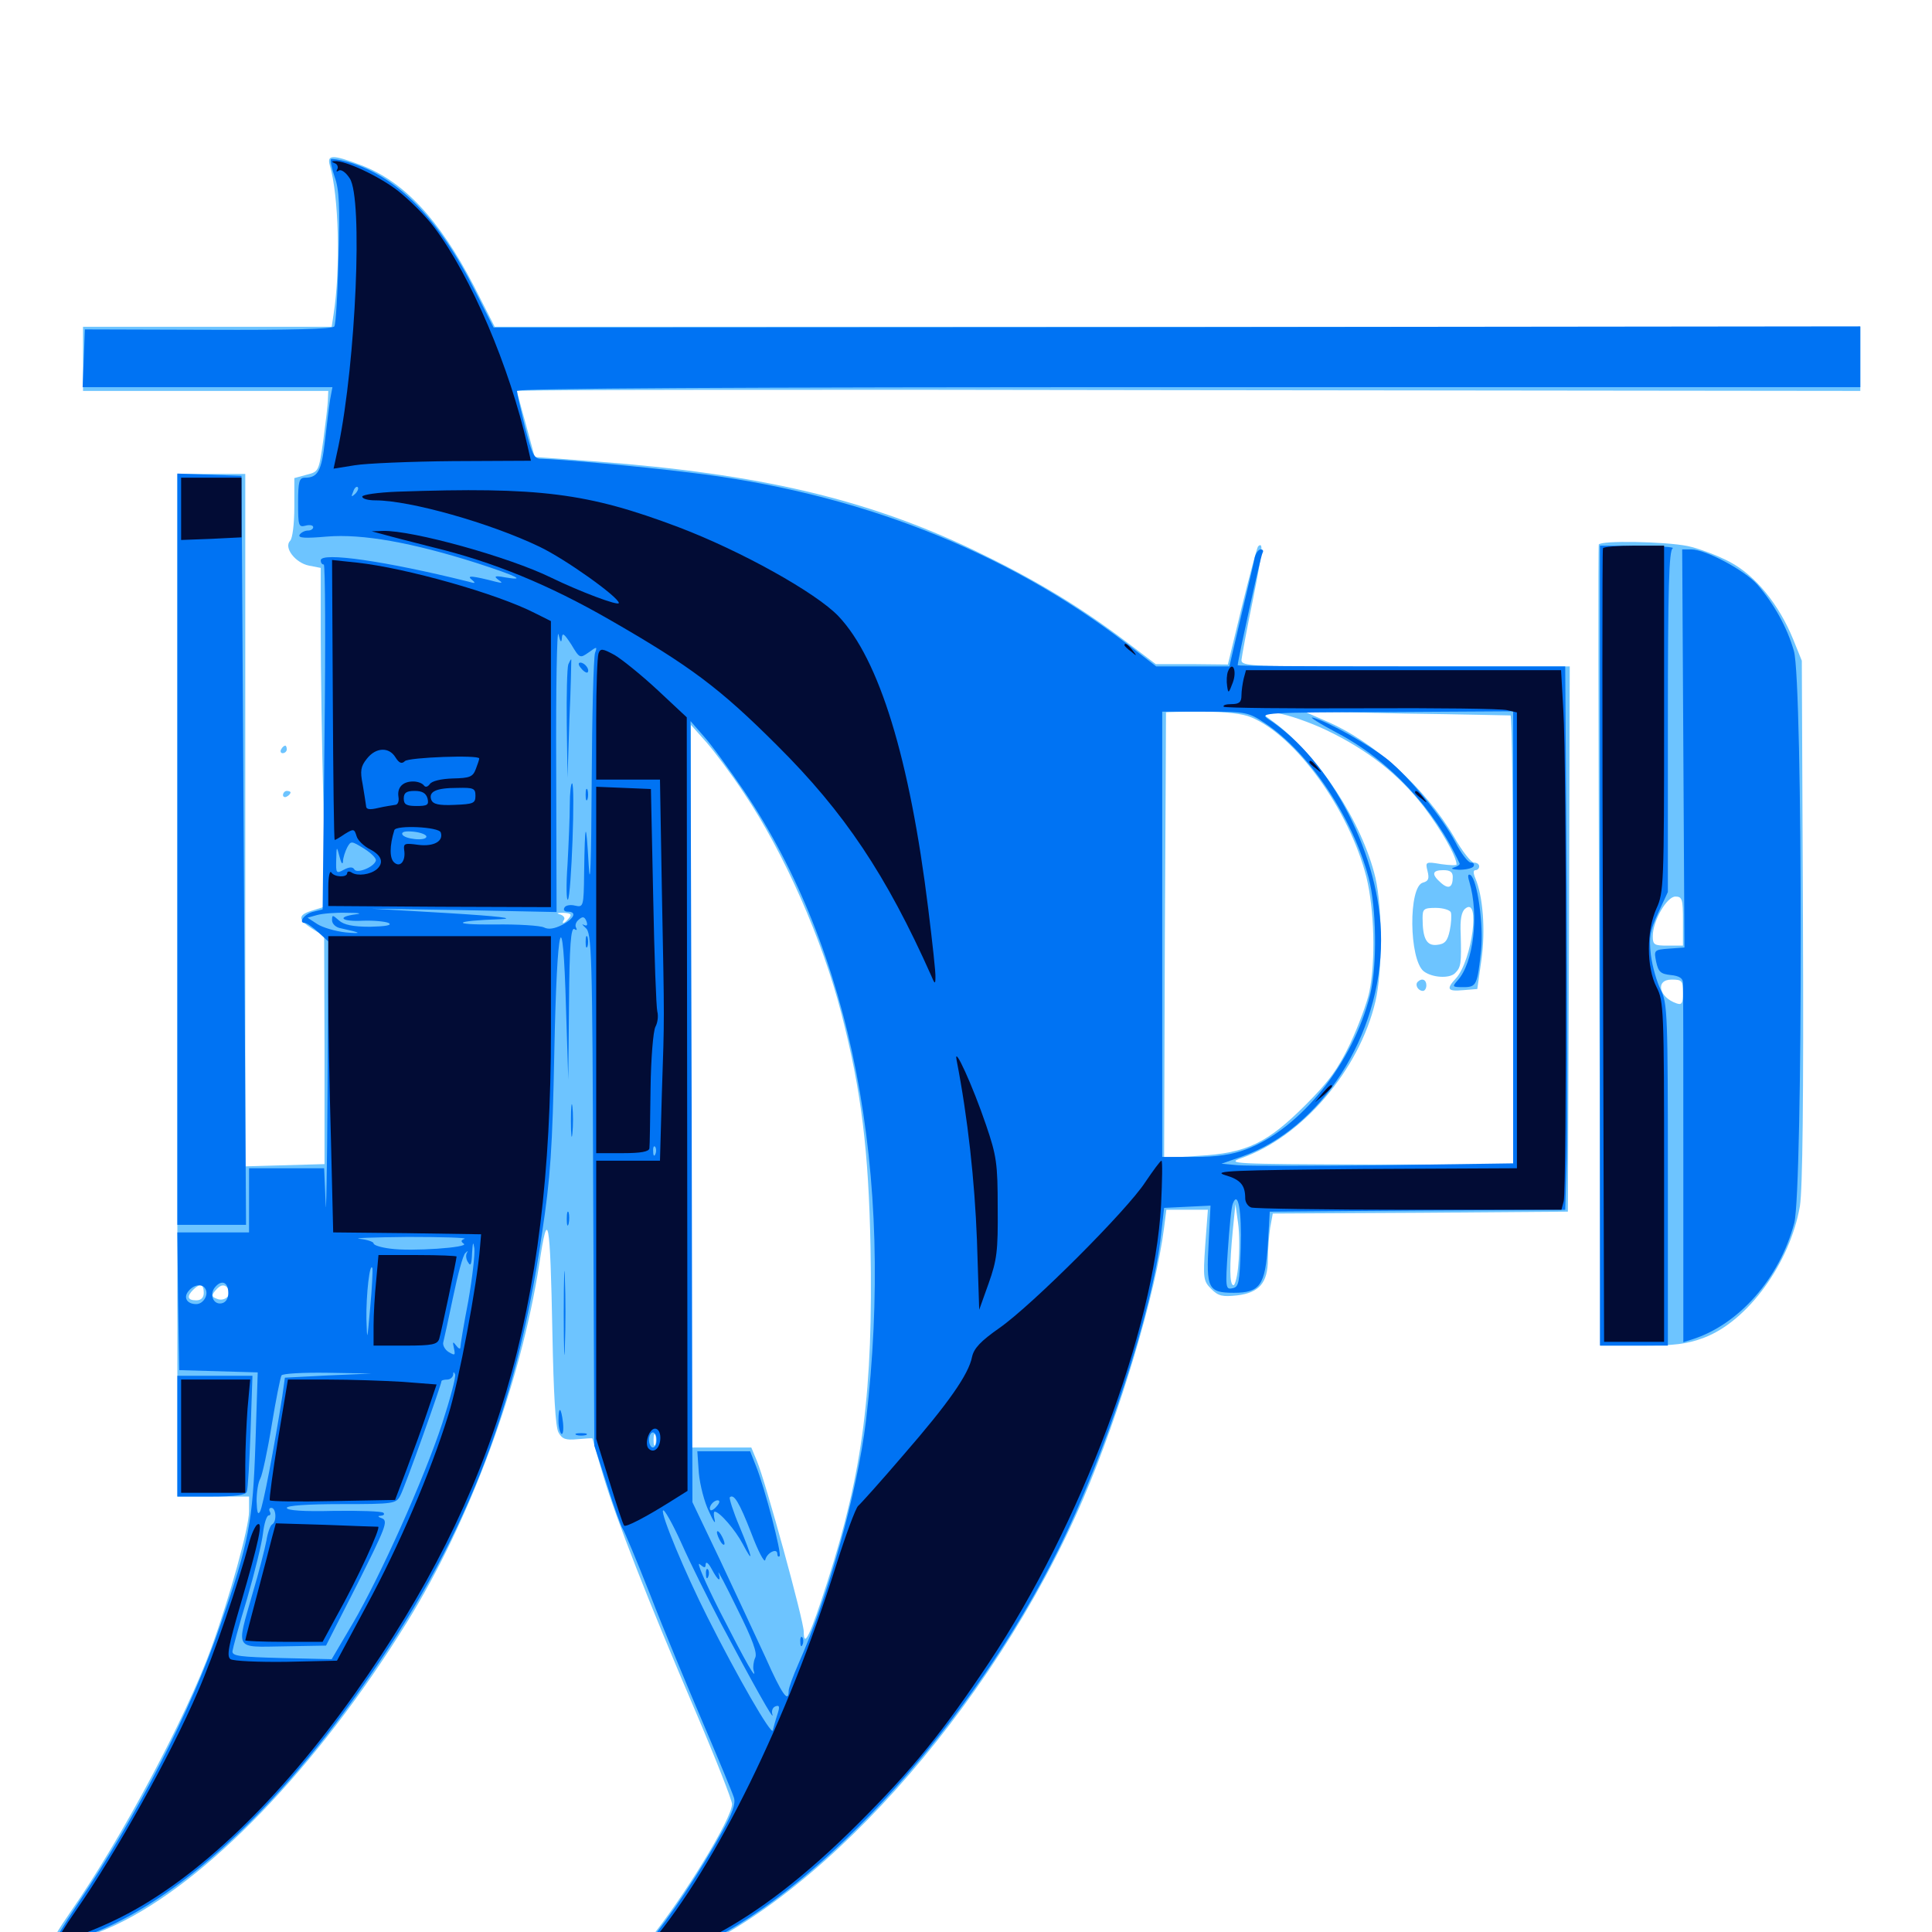 <svg xmlns="http://www.w3.org/2000/svg" viewBox="0 -1000 1000 1000">
	<path fill="#6dc4ff" d="M170.703 -914.453C175.391 -898.633 176.367 -861.133 172.656 -837.305L171.68 -830.859H107.422H42.969V-814.258V-797.656H106.445H169.922L169.727 -793.359C169.727 -790.82 168.555 -781.445 167.383 -772.461C165.039 -756.055 165.039 -755.859 158.789 -754.297L152.344 -752.539V-737.5C152.344 -728.711 151.367 -721.289 150.195 -720.117C146.68 -716.602 152.93 -708.594 159.961 -707.227L166.016 -706.055V-672.266C166.016 -653.711 166.602 -614.258 167.383 -584.57L168.555 -530.859L162.305 -528.906C154.102 -526.562 153.906 -524.219 161.523 -519.336L167.773 -515.43L167.969 -456.445V-397.461L147.461 -396.875L126.953 -396.289V-575.586V-754.688H109.375H91.797V-490.039V-225.391H110.352H128.906V-217.773C128.906 -209.375 118.945 -173.438 109.375 -147.07C96.484 -111.523 63.086 -48.633 36.719 -10.742C30.469 -1.758 25.781 6.055 26.367 6.641C27.93 8.398 45.703 2.93 59.57 -3.516C106.641 -25.586 164.062 -84.961 210.547 -160.156C243.555 -213.477 269.336 -283.398 279.102 -345.508C283.594 -375.781 284.766 -370.312 285.938 -309.18C286.523 -279.102 287.5 -261.328 289.062 -258.594C291.016 -255.078 292.773 -254.492 299.023 -255.078C303.125 -255.469 306.641 -255.664 306.641 -255.469C306.641 -255.273 309.18 -246.484 312.305 -235.938C319.141 -213.281 334.766 -173.047 360.547 -112.891C370.703 -89.062 378.906 -68.164 378.906 -66.211C378.906 -58.789 353.711 -17.578 335.547 4.688C327.344 14.648 324.805 19.141 326.758 19.727C328.125 20.312 336.523 18.359 345.117 15.234C420.508 -11.328 513.672 -115.039 560.742 -224.414C579.688 -268.75 598.242 -330.469 602.539 -364.648L603.711 -373.828H614.453H625.195L623.828 -355.469C622.656 -338.281 622.852 -336.914 626.953 -332.812C630.664 -329.102 632.812 -328.711 640.234 -329.492C651.758 -330.859 656.25 -335.938 656.25 -348.242C656.25 -353.125 656.836 -360.547 657.422 -364.453L658.789 -371.875L735.156 -372.266L811.523 -372.852L812.109 -514.062L812.5 -655.078H807.227H722.266C647.07 -654.883 642.578 -655.078 642.578 -658.398C642.773 -660.352 645.312 -674.219 648.438 -689.258C653.516 -714.648 654.102 -719.922 651.172 -717.188C650.586 -716.406 646.875 -702.539 642.773 -685.938L635.547 -656.055L616.992 -656.25H598.242L579.883 -670.117C556.25 -687.695 533.789 -700.977 503.711 -715.43C448.242 -741.797 393.164 -754.688 308.789 -761.133L276.758 -763.477L272.266 -780.078C269.727 -789.258 267.578 -797.07 267.578 -797.656C267.578 -798.242 424.023 -798.438 615.234 -798.047L962.891 -797.656V-814.258V-830.859H609.375H256.055L245.312 -851.953C227.344 -886.523 208.984 -906.25 186.523 -914.648C172.07 -920.117 169.141 -919.922 170.703 -914.453ZM647.656 -628.711C670.703 -619.141 698.438 -580.664 707.227 -546.094C711.328 -529.492 712.109 -502.93 708.789 -486.719C707.617 -481.055 703.125 -468.945 698.828 -459.766C692.578 -446.68 687.695 -440.039 675.781 -428.125C656.055 -408.398 645.312 -403.125 620.508 -401.758L602.539 -400.586L602.93 -515.625C603.32 -578.906 603.516 -630.859 603.516 -631.25C603.516 -631.445 611.914 -631.641 622.07 -631.641C634.18 -631.641 643.164 -630.664 647.656 -628.711ZM686.523 -622.07C707.812 -611.914 724.219 -599.023 737.109 -582.227C746.094 -570.312 753.906 -556.641 753.906 -552.539C753.906 -551.953 750.195 -552.148 745.898 -552.734C737.891 -554.102 737.695 -553.906 738.867 -549.219C739.844 -545.312 739.453 -543.945 736.523 -543.164C728.906 -541.211 729.297 -503.32 736.914 -497.266C741.211 -493.945 750.195 -493.359 753.125 -496.289C756.25 -499.414 756.445 -501.172 756.055 -516.602C755.664 -524.023 756.445 -528.125 758.398 -529.688C766.406 -536.328 761.914 -502.93 753.711 -493.75C748.438 -488.086 749.023 -486.719 757.422 -487.5L764.648 -488.086L766.797 -503.32C768.945 -518.555 767.578 -536.133 763.672 -545.312C762.5 -548.047 762.5 -549.609 763.672 -549.609C764.844 -549.609 765.625 -550.586 765.625 -551.562C765.625 -552.734 764.453 -553.516 762.891 -553.516C761.523 -553.516 756.836 -559.375 752.734 -566.602C737.695 -592.188 711.328 -616.211 685.938 -626.953L674.805 -631.836L727.539 -630.664C756.641 -630.273 780.859 -629.688 781.836 -629.688C782.617 -629.688 783.203 -577.344 783.203 -513.477V-397.266H708.594C638.281 -397.461 634.375 -397.656 642.578 -400.586C674.023 -411.523 703.516 -446.094 711.914 -481.641C715.625 -497.461 715.625 -529.492 711.914 -545.703C705.078 -574.414 682.422 -609.18 659.18 -626.367L651.367 -632.031L661.133 -630.859C666.602 -630.078 677.93 -626.172 686.523 -622.07ZM384.961 -589.648C405.859 -558.594 425.781 -513.477 435.547 -475.195C445.898 -435.156 449.609 -404.297 450.586 -354.297C451.953 -280.664 446.68 -238.672 428.32 -181.445C419.336 -153.516 416.016 -146.484 416.016 -155.469C416.016 -161.133 396.289 -233.008 391.797 -243.75L388.867 -250.781H373.242H357.422V-437.891L357.617 -624.805L365.43 -616.016C369.727 -611.133 378.516 -599.414 384.961 -589.648ZM751.953 -546.094C751.953 -540.625 749.805 -539.453 745.703 -543.164C740.82 -547.461 741.211 -549.609 747.07 -549.609C750.586 -549.609 751.953 -548.633 751.953 -546.094ZM750.977 -527.734C751.367 -526.367 751.172 -522.07 750.391 -518.359C749.219 -512.891 747.852 -511.328 743.75 -510.938C738.477 -510.352 736.328 -514.062 736.328 -524.805C736.328 -529.492 736.914 -530.078 743.164 -530.078C747.07 -530.078 750.586 -528.906 750.977 -527.734ZM294.531 -524.805C292.188 -521.875 290.234 -521.289 291.992 -524.023C292.578 -525 291.406 -526.367 289.648 -526.758C287.695 -527.344 288.477 -527.539 291.406 -527.539C295.508 -527.344 296.094 -526.758 294.531 -524.805ZM641.016 -346.094C640.625 -339.844 639.258 -334.766 638.477 -334.766C636.328 -334.766 636.328 -344.727 638.086 -363.086L639.453 -376.758L640.82 -366.992C641.602 -361.719 641.602 -352.148 641.016 -346.094ZM105.469 -330.859C105.469 -328.32 104.102 -326.953 101.562 -326.953C97.07 -326.953 96.484 -328.906 100 -332.422C103.516 -335.938 105.469 -335.352 105.469 -330.859ZM118.359 -332.617C120.117 -329.492 116.016 -326.172 112.305 -327.734C109.57 -328.711 109.375 -329.492 111.328 -331.836C114.258 -335.352 116.406 -335.547 118.359 -332.617ZM339.258 -252.344C338.672 -250.977 338.281 -251.953 338.281 -254.688C338.281 -257.422 338.672 -258.398 339.258 -257.227C339.648 -255.859 339.648 -253.516 339.258 -252.344ZM733.789 -491.797C732.227 -490.234 733.984 -487.109 736.523 -487.109C737.5 -487.109 738.281 -488.477 738.281 -490.039C738.281 -492.969 735.938 -493.945 733.789 -491.797ZM827.539 -718.164C827.148 -717.188 827.344 -623.633 827.734 -510.156L828.516 -303.516H849.805C866.602 -303.516 873.242 -304.297 882.031 -307.617C904.688 -316.211 926.562 -346.289 931.641 -375.781C933.008 -384.57 933.594 -430.664 933.203 -523.242L932.617 -658.008L928.125 -669.141C920.703 -687.305 908.594 -702.148 895.312 -709.18C889.062 -712.5 879.102 -716.211 873.438 -717.383C861.719 -719.727 828.711 -720.312 827.539 -718.164ZM871.094 -523.242V-510.547H863.281C856.25 -510.547 855.469 -510.938 855.469 -515.43C855.469 -523.242 862.695 -535.938 867.188 -535.938C870.703 -535.938 871.094 -534.57 871.094 -523.242ZM871.094 -486.133C871.094 -480.664 870.508 -479.688 867.773 -480.664C858.594 -483.789 856.641 -492.969 865.234 -492.969C870.703 -492.969 871.094 -492.383 871.094 -486.133ZM145.508 -612.109C144.922 -611.133 145.312 -610.156 146.289 -610.156C147.461 -610.156 148.438 -611.133 148.438 -612.109C148.438 -613.281 148.047 -614.062 147.656 -614.062C147.07 -614.062 146.094 -613.281 145.508 -612.109ZM146.484 -588.477C146.484 -589.648 147.461 -590.625 148.438 -590.625C149.609 -590.625 150.391 -590.234 150.391 -589.844C150.391 -589.258 149.609 -588.281 148.438 -587.695C147.461 -587.109 146.484 -587.5 146.484 -588.477Z"/>
	<path fill="#0073f3" d="M171.289 -917.578C170.898 -916.992 171.68 -912.891 173.242 -908.398C175.586 -901.953 175.977 -893.164 175.195 -866.797C174.805 -848.242 173.828 -832.227 173.047 -831.055C172.266 -829.688 150.781 -829.102 107.812 -829.297L43.945 -829.492L43.359 -814.453L42.773 -799.609H107.422H172.07L170.898 -793.359C170.312 -789.844 169.141 -779.883 168.164 -771.484C166.406 -756.055 164.453 -752.734 157.812 -752.734C154.883 -752.734 154.297 -750.781 154.297 -739.844C154.297 -727.93 154.492 -726.953 158.203 -727.93C160.352 -728.516 162.109 -728.125 162.109 -727.148C162.109 -726.172 160.938 -725.391 159.375 -725.391C157.812 -725.391 155.859 -724.414 155.078 -723.242C154.102 -721.484 157.812 -721.289 169.141 -722.266C187.5 -723.828 213.477 -719.141 246.68 -708.594C267.773 -701.758 272.852 -699.219 261.328 -701.172C256.25 -702.148 255.469 -701.758 257.812 -700C260.352 -698.242 260.156 -698.047 256.836 -698.828C244.727 -701.953 241.211 -702.344 244.141 -700C246.484 -698.047 246.094 -697.852 242.188 -699.023C199.609 -709.57 166.016 -714.453 166.016 -709.961C166.016 -708.789 166.602 -707.812 167.578 -707.812C168.359 -707.812 168.555 -667.578 167.969 -618.555L166.992 -529.297L162.305 -528.125C157.617 -527.148 154.102 -522.266 157.812 -522.266C158.789 -522.266 161.914 -520.117 164.844 -517.383L169.922 -512.695L169.531 -435.938C169.336 -393.75 168.75 -367.383 168.555 -377.148L167.773 -395.312H148.438H128.906V-378.711V-362.109H110.352H91.797L92.188 -326.562L92.773 -290.82L113.086 -290.234L133.398 -289.648L132.227 -253.125C130.859 -212.109 128.906 -201.953 114.258 -159.375C99.219 -115.039 70.898 -60.156 40.43 -14.844C33.008 -3.711 27.344 5.664 27.93 6.25C28.32 6.836 34.375 5.273 41.211 3.125C86.914 -12.109 139.453 -58.594 186.719 -125.781C240.039 -201.367 266.797 -268.359 280.469 -361.133C284.961 -390.625 285.938 -405.664 286.914 -455.469C288.281 -524.023 291.406 -535.352 292.969 -477.93L294.141 -441.211L294.531 -480.859C294.727 -510.352 295.508 -520.117 297.266 -519.141C298.438 -518.359 298.828 -518.555 298.242 -519.727C297.461 -520.898 298.047 -522.852 299.609 -524.023C301.562 -525.781 302.539 -525.586 303.516 -523.242C304.297 -521.094 303.906 -520.508 302.148 -521.289C300.977 -522.07 301.367 -521.289 303.125 -519.727C306.25 -517.188 306.641 -507.227 307.031 -384.375L307.617 -251.758L314.258 -231.25C317.773 -219.922 321.484 -209.961 322.266 -208.789C323.047 -207.812 329.492 -192.383 336.523 -174.609C343.359 -156.836 355.859 -126.953 363.867 -108.203C371.875 -89.453 379.102 -72.07 379.883 -69.531C380.859 -66.406 379.102 -61.523 373.828 -51.953C362.109 -30.664 345.898 -6.445 335.547 5.664C330.078 11.914 326.367 17.578 326.953 18.359C329.102 20.508 346.094 15.039 364.258 6.055C426.953 -24.219 503.516 -109.375 547.656 -197.656C571.875 -246.094 596.875 -322.266 600.977 -361.133L602.539 -374.805L614.648 -375.391L626.562 -375.977L625.586 -356.445C624.219 -333.008 625.391 -330.859 638.672 -330.859C652.148 -330.859 654.883 -334.766 656.25 -355.859L657.227 -372.852L733.789 -373.438L810.156 -373.828L810.938 -399.805C811.328 -413.867 811.133 -477.148 810.938 -540.43L810.156 -655.078H725.391C678.711 -655.078 640.625 -655.273 640.625 -655.664C640.625 -658.008 652.539 -712.5 653.516 -713.867C654.102 -714.844 653.711 -715.625 652.539 -715.625C651.367 -715.625 650 -713.672 649.414 -711.328C649.023 -708.789 645.703 -695.117 642.383 -681.055L636.328 -655.078H617.383H598.438L583.008 -666.992C520.117 -715.234 442.969 -745.312 356.445 -755.469C331.25 -758.594 287.891 -762.5 280.078 -762.5C276.367 -762.5 275.391 -764.844 271.68 -779.102C269.531 -788.086 267.578 -796.484 267.578 -797.656C267.578 -799.023 376.758 -799.609 615.234 -799.609H962.891V-815.234V-831.055L609.18 -830.664L255.469 -830.469L245.898 -849.414C226.953 -887.305 205.078 -909.375 179.297 -916.406C175.391 -917.383 171.68 -917.969 171.289 -917.578ZM186.133 -755.273C187.305 -755.859 186.328 -756.25 183.594 -756.25C180.859 -756.25 179.883 -755.859 181.25 -755.273C182.422 -754.883 184.766 -754.883 186.133 -755.273ZM183.789 -744.336C181.836 -742.578 181.641 -742.773 182.812 -745.508C183.398 -747.461 184.57 -748.438 185.156 -747.852C185.742 -747.266 185.156 -745.703 183.789 -744.336ZM290.82 -669.727C291.016 -672.852 291.992 -672.07 295.703 -666.406C300 -659.18 300.195 -659.18 304.688 -662.305C308.984 -665.43 309.18 -665.43 308.008 -662.109C307.227 -660.156 306.445 -629.883 306.25 -594.922C306.055 -553.32 305.469 -538.477 304.688 -552.539C303.32 -576.367 302.734 -575.195 302.344 -548.242C302.148 -530.664 301.953 -530.273 297.656 -531.25C295.312 -531.836 292.773 -531.445 292.188 -530.273C291.406 -529.102 292.188 -528.125 293.75 -528.125C298.828 -528.125 297.266 -524.609 291.016 -521.289C287.109 -519.336 283.984 -518.75 281.641 -519.922C279.883 -520.898 268.164 -521.68 255.859 -521.484C232.617 -521.289 234.766 -523.438 258.789 -524.219C267.578 -524.609 258.203 -525.781 232.422 -527.344L192.383 -529.688L240.234 -528.906L288.086 -527.93L287.891 -602.734C287.695 -643.945 288.281 -675 289.062 -671.68C290.039 -667.578 290.625 -666.992 290.82 -669.727ZM654.883 -625.586C677.539 -610.547 700.195 -576.758 708.398 -545.703C712.5 -530.273 712.891 -500.195 709.18 -485.156C700.391 -449.805 673.047 -415.625 644.922 -405.078C637.695 -402.344 629.883 -401.172 618.164 -401.172H601.562V-516.406V-631.641H623.633C645.117 -631.641 646.094 -631.445 654.883 -625.586ZM783.203 -514.844V-397.852L716.406 -396.875C679.492 -396.484 645.508 -396.484 640.82 -396.875L632.227 -397.656L642.773 -401.367C683.984 -415.82 714.844 -464.062 714.844 -513.477C714.844 -556.445 689.258 -606.445 656.25 -627.93C651.758 -631.055 655.469 -631.25 717.383 -631.445L783.203 -631.836ZM384.961 -590.82C441.016 -507.812 463.281 -392.578 448.242 -264.648C443.75 -227.734 428.516 -172.852 413.281 -138.867C410.547 -132.617 408.203 -126.367 408.203 -124.805C408.203 -118.164 404.688 -123.047 396.289 -141.992C391.211 -152.93 380.664 -175.586 372.852 -192.188L358.398 -222.461L358.008 -424.609L357.422 -626.758L364.258 -618.945C368.164 -614.648 377.344 -601.953 384.961 -590.82ZM235.352 -587.109C235.938 -587.695 234.961 -588.867 233.008 -589.453C230.273 -590.625 230.078 -590.43 231.836 -588.477C233.203 -587.109 234.766 -586.523 235.352 -587.109ZM243.555 -586.328C244.141 -587.695 243.945 -589.453 243.359 -590.039C242.773 -590.82 242.188 -589.648 242.383 -587.5C242.383 -585.352 242.969 -584.766 243.555 -586.328ZM220.703 -566.992C220.703 -564.453 209.18 -565.625 208.203 -568.164C207.812 -569.531 209.961 -569.922 214.062 -569.531C217.773 -569.141 220.703 -567.969 220.703 -566.992ZM194.531 -554.492C193.555 -551.172 184.766 -547.656 183.398 -550C182.617 -551.367 180.859 -551.367 177.93 -549.805C174.023 -547.656 173.828 -548.047 174.023 -554.883C174.219 -562.305 174.219 -562.305 175.781 -556.445C176.562 -553.32 177.344 -552.148 177.539 -554.102C177.539 -556.055 178.711 -559.375 179.688 -561.328C181.641 -564.844 181.836 -564.844 188.477 -560.742C192.188 -558.398 194.922 -555.664 194.531 -554.492ZM184.18 -526.758C173.828 -525.391 176.758 -522.852 187.891 -523.438C193.555 -523.633 199.414 -523.047 201.172 -522.266C203.125 -521.094 199.805 -520.508 191.602 -520.312C182.617 -520.312 177.93 -521.289 175.391 -523.633C172.07 -526.562 171.875 -526.562 171.875 -523.633C171.875 -521.875 173.828 -519.922 176.367 -519.531C187.109 -517.188 187.891 -516.602 178.906 -517.383C173.633 -517.969 166.992 -519.922 164.258 -521.68L159.18 -525L164.062 -526.367C166.797 -527.148 173.828 -527.734 179.688 -527.539C185.938 -527.539 187.695 -527.148 184.18 -526.758ZM222.266 -520.898C225.195 -521.289 222.266 -521.68 215.82 -521.68C209.375 -521.68 207.031 -521.289 210.547 -520.898C214.062 -520.508 219.336 -520.508 222.266 -520.898ZM339.258 -402.734C338.672 -401.172 338.086 -401.758 338.086 -403.906C337.891 -406.055 338.477 -407.227 339.062 -406.445C339.648 -405.859 339.844 -404.102 339.258 -402.734ZM642.188 -353.906C641.602 -335.938 641.211 -333.789 637.891 -333.203C634.375 -332.422 634.18 -333.398 635.547 -353.125C636.328 -364.453 637.305 -375.195 638.086 -376.953C640.82 -384.18 642.773 -373.438 642.188 -353.906ZM240.43 -358.789C238.477 -358.008 238.477 -357.422 240.039 -356.25C243.359 -354.297 212.695 -352.148 201.953 -353.711C197.266 -354.297 193.359 -355.469 193.359 -356.445C193.359 -357.227 190.039 -358.398 186.133 -358.789C182.031 -359.18 193.164 -359.57 210.938 -359.766C228.711 -359.766 241.992 -359.375 240.43 -358.789ZM242.383 -326.562C240.039 -314.453 238.281 -303.711 238.281 -302.539C238.281 -301.562 237.305 -301.953 236.133 -303.516C234.375 -305.859 234.18 -305.664 234.961 -302.148C235.742 -298.438 235.547 -298.242 232.227 -300.195C230.273 -301.367 228.906 -303.906 229.492 -305.469C229.883 -307.031 232.227 -317.578 234.57 -328.906C236.914 -340.234 239.648 -350.391 240.82 -351.367C242.188 -352.734 242.383 -352.734 241.602 -351.367C241.016 -350.195 241.211 -348.047 242.383 -346.484C243.555 -344.336 244.141 -345.703 244.336 -351.367C244.727 -357.031 244.922 -357.812 245.508 -353.906C245.898 -350.977 244.531 -338.867 242.383 -326.562ZM628.32 -344.141C628.906 -345.508 628.711 -347.266 628.125 -347.852C627.539 -348.633 626.953 -347.461 627.148 -345.312C627.148 -343.164 627.734 -342.578 628.32 -344.141ZM191.602 -323.047C190.039 -305.664 190.039 -305.273 189.648 -317.188C189.453 -329.688 191.406 -347.266 192.773 -343.555C192.969 -342.383 192.578 -333.203 191.602 -323.047ZM118.164 -330.664C118.164 -327.734 116.797 -325.781 114.648 -325.391C110.352 -324.609 108.203 -330.078 111.328 -333.789C114.844 -337.891 118.164 -336.328 118.164 -330.664ZM106.25 -333.008C108.203 -329.883 105.273 -325 101.562 -325C96.68 -325 94.727 -328.516 97.656 -331.836C100.391 -335.156 104.688 -335.742 106.25 -333.008ZM198.828 -300.195C200.586 -300.781 199.023 -301.172 195.312 -301.172C191.602 -301.172 190.039 -300.781 191.992 -300.195C193.75 -299.805 196.875 -299.805 198.828 -300.195ZM223.242 -298.242C224.414 -298.828 223.047 -299.219 219.727 -299.219C216.602 -299.219 215.43 -298.828 217.383 -298.242C219.141 -297.852 221.875 -297.852 223.242 -298.242ZM169.922 -288.086L147.461 -286.914L146.094 -277.148C141.992 -251.172 136.133 -220.117 134.57 -217.578C133.398 -215.625 133.008 -217.383 132.812 -223.047C132.812 -227.539 133.594 -232.812 134.766 -234.766C135.742 -236.523 138.477 -249.023 140.625 -262.305C142.773 -275.391 145.117 -287.109 145.703 -288.086C146.289 -289.062 157.031 -289.648 169.531 -289.453L192.383 -289.062ZM228.906 -263.281C219.336 -234.18 196.875 -184.18 182.617 -159.766L171.68 -141.211L145.898 -141.797C124.414 -142.383 120.117 -142.773 120.312 -145.312C120.508 -146.875 123.828 -159.18 127.93 -172.656C131.836 -186.133 135.547 -201.172 136.133 -206.445C136.719 -211.523 138.086 -215.625 139.062 -215.625C140.039 -215.625 140.234 -216.602 139.648 -217.578C139.062 -218.75 139.453 -219.531 140.43 -219.531C142.969 -219.531 143.359 -212.305 140.82 -210.938C139.844 -210.352 138.477 -206.445 137.891 -202.539C137.109 -198.438 133.984 -186.133 130.664 -175C122.266 -145.508 121.094 -147.461 146.875 -147.852L168.75 -148.242L185.156 -180.469C199.414 -208.984 200.977 -212.695 197.852 -214.062C195.508 -214.844 195.312 -215.43 197.07 -215.43C198.633 -215.625 199.219 -216.211 198.438 -216.992C197.656 -217.773 186.133 -218.164 172.656 -217.969C157.227 -217.578 148.438 -218.164 148.438 -219.531C148.438 -220.703 158.789 -221.484 176.758 -221.484C203.906 -221.484 205.078 -221.68 207.227 -225.977C209.375 -229.688 228.516 -283.398 228.516 -285.156C228.516 -285.547 229.883 -285.938 231.445 -285.938C233.008 -285.938 234.375 -287.109 234.57 -288.477C234.57 -290.039 234.961 -290.039 235.547 -288.672C236.133 -287.5 233.008 -275.977 228.906 -263.281ZM225.977 -286.719C226.758 -287.305 225.586 -287.891 223.438 -287.695C221.289 -287.695 220.703 -287.109 222.266 -286.523C223.633 -285.938 225.391 -286.133 225.977 -286.719ZM339.844 -254.688C339.844 -252.539 339.062 -250.781 337.891 -250.781C336.914 -250.781 335.938 -252.539 335.938 -254.688C335.938 -256.836 336.914 -258.594 337.891 -258.594C339.062 -258.594 339.844 -256.836 339.844 -254.688ZM373.242 -159.57C389.648 -128.711 400.977 -108.398 399.805 -112.5C399.219 -114.258 399.805 -116.211 401.367 -116.797C403.516 -117.578 403.711 -116.602 402.344 -112.5C401.367 -109.57 400.391 -105.859 400 -104.297C399.219 -101.758 381.836 -131.836 366.211 -162.891C354.492 -186.133 341.992 -216.211 343.164 -218.164C343.75 -219.141 348.047 -211.523 352.734 -201.172C357.227 -191.016 366.602 -172.266 373.242 -159.57ZM166.602 -214.258C169.922 -214.648 167.188 -215.039 160.156 -215.039C153.125 -215.039 150.391 -214.648 153.906 -214.258C157.227 -213.867 163.086 -213.867 166.602 -214.258ZM190.039 -214.258C192.383 -214.648 190.039 -215.039 184.57 -215.039C179.297 -215.039 177.148 -214.648 180.273 -214.258C183.203 -213.867 187.5 -213.867 190.039 -214.258ZM365.234 -190.43C365.43 -191.992 366.797 -190.82 368.359 -187.891C371.68 -181.641 373.438 -180.664 371.875 -185.938C371.289 -187.695 375.781 -179.297 381.641 -167.188C389.648 -151.172 392.188 -144.141 390.82 -141.797C390.039 -140.039 389.648 -137.109 390.039 -135.547C391.992 -129.102 386.328 -139.062 372.656 -165.82C365.039 -180.859 360.352 -191.797 362.109 -190.43C364.648 -188.281 365.234 -188.281 365.234 -190.43ZM294.141 -656.055C293.555 -654.297 293.164 -640.43 293.359 -625.195L293.75 -597.461L294.727 -627.734C295.508 -644.336 295.703 -658.203 295.703 -658.594C295.508 -658.984 294.922 -657.812 294.141 -656.055ZM300.781 -654.102C302.148 -652.344 303.711 -651.562 304.102 -651.953C305.469 -653.32 302.734 -657.031 300.391 -657.031C299.219 -657.031 299.219 -655.859 300.781 -654.102ZM294.922 -583.398C294.922 -577.148 294.336 -563.281 293.75 -552.539C292.969 -541.797 293.164 -533.594 293.945 -534.375C295.703 -536.133 297.852 -594.531 296.094 -594.531C295.508 -594.531 294.922 -589.453 294.922 -583.398ZM303.125 -588.672C303.125 -585.938 303.516 -584.961 304.102 -586.328C304.492 -587.5 304.492 -589.844 304.102 -591.211C303.516 -592.383 303.125 -591.406 303.125 -588.672ZM692.383 -620.508C719.141 -606.445 742.578 -581.25 755.469 -553.125C755.859 -552.539 754.492 -551.562 752.539 -550.977C750.586 -550.391 751.758 -550 755.273 -549.805C758.594 -549.805 762.109 -550.586 762.695 -551.562C763.281 -552.734 762.695 -553.516 761.328 -553.516C759.961 -553.516 756.25 -558.203 753.32 -564.062C746.484 -576.953 730.078 -597.07 718.555 -606.641C708.789 -614.453 687.305 -626.562 679.688 -628.516C676.953 -629.297 682.812 -625.586 692.383 -620.508ZM760.547 -543.555C765.625 -526.367 762.695 -501.562 754.492 -492.578C751.562 -489.258 751.562 -489.062 757.422 -489.062C764.258 -489.062 764.648 -490.039 766.602 -508.203C767.969 -521.289 764.648 -544.727 761.133 -547.07C759.766 -547.852 759.57 -546.68 760.547 -543.555ZM361.719 -237.5C362.305 -231.25 364.648 -222.266 366.992 -217.578C369.141 -212.695 370.508 -210.742 369.922 -213.281C369.336 -215.625 369.336 -217.578 369.922 -217.578C372.461 -217.578 380.664 -208.008 384.375 -200.977C390.234 -189.844 389.648 -193.359 382.812 -209.766C379.492 -217.578 377.344 -224.414 377.734 -225C379.883 -226.953 382.617 -222.461 388.867 -206.445C392.383 -197.07 395.703 -190.82 396.094 -192.578C396.875 -196.289 402.344 -199.023 402.344 -195.703C402.344 -194.531 402.93 -193.945 403.516 -194.531C404.688 -195.898 395.898 -229.883 391.211 -241.406L388.281 -248.828H374.609H360.938ZM371.094 -220.508C369.727 -218.75 368.164 -217.969 367.773 -218.359C366.406 -219.727 369.141 -223.438 371.484 -223.438C372.656 -223.438 372.656 -222.266 371.094 -220.508ZM371.094 -206.836C371.094 -205.859 372.07 -203.516 373.047 -201.953C374.023 -200.391 375 -200 375 -200.977C375 -202.148 374.023 -204.297 373.047 -205.859C372.07 -207.422 371.094 -208.008 371.094 -206.836ZM414.258 -150C414.258 -147.852 414.844 -147.266 415.43 -148.828C416.016 -150.195 415.82 -151.953 415.234 -152.539C414.648 -153.32 414.062 -152.148 414.258 -150ZM365.43 -185.156C365.43 -183.008 366.016 -182.422 366.602 -183.984C367.188 -185.352 366.992 -187.109 366.406 -187.695C365.82 -188.477 365.234 -187.305 365.43 -185.156ZM91.797 -560.352V-366.016H109.57H127.344L126.172 -559.961L125 -753.711L108.398 -754.297L91.797 -754.883ZM828.125 -510.547V-303.516H845.703H863.281V-391.992C863.281 -474.805 863.086 -480.859 859.57 -487.695C857.617 -491.602 855.273 -499.609 854.492 -505.664C853.516 -514.844 853.906 -517.969 858.203 -527.344L863.281 -538.281V-626.758C863.281 -695.703 863.867 -715.43 865.82 -716.211C866.992 -716.797 859.18 -717.383 848.242 -717.383L828.125 -717.578ZM871.289 -612.695L871.875 -509.57L863.867 -508.984C856.055 -508.398 856.055 -508.203 857.227 -502.148C858.398 -496.875 859.57 -495.898 864.844 -495.312C869.141 -494.922 871.094 -493.555 871.094 -491.406C871.289 -489.648 871.289 -446.875 871.289 -396.68V-305.273L875.586 -306.641C900 -314.258 921.094 -338.281 928.711 -366.992C933.203 -384.57 933.203 -647.266 928.516 -663.086C925 -675.391 918.164 -687.5 909.57 -697.461C902.93 -704.883 882.812 -715.625 875.391 -715.625H870.703ZM303.125 -512.5C303.125 -509.766 303.516 -508.789 304.102 -510.156C304.492 -511.328 304.492 -513.672 304.102 -515.039C303.516 -516.211 303.125 -515.234 303.125 -512.5ZM295.508 -419.727C295.508 -412.305 295.898 -409.375 296.289 -413.477C296.68 -417.383 296.68 -423.633 296.289 -427.148C295.898 -430.469 295.508 -427.344 295.508 -419.727ZM293.359 -368.945C293.359 -365.82 293.75 -364.648 294.336 -366.602C294.727 -368.359 294.727 -371.094 294.336 -372.461C293.75 -373.633 293.359 -372.266 293.359 -368.945ZM291.797 -320.117C291.797 -300.781 292.188 -293.164 292.383 -303.125C292.773 -313.086 292.773 -328.906 292.383 -338.281C292.188 -347.656 291.797 -339.453 291.797 -320.117ZM91.797 -256.641V-225.391H109.375C121.875 -225.391 127.344 -226.172 127.734 -227.93C128.32 -229.102 129.102 -243.164 129.688 -259.18L130.664 -287.891H111.328H91.797ZM289.062 -264.648C289.062 -261.328 289.844 -258.398 290.625 -257.812C291.406 -257.422 291.797 -259.961 291.406 -263.672C290.43 -271.875 289.062 -272.461 289.062 -264.648ZM298.438 -257.227C297.07 -257.812 298.047 -258.203 300.781 -258.203C303.516 -258.203 304.492 -257.812 303.32 -257.227C301.953 -256.836 299.609 -256.836 298.438 -257.227Z"/>
	<path fill="#020c35" d="M173.438 -915.43C174.609 -915.039 175.195 -913.477 174.609 -912.5C173.828 -911.133 174.219 -910.938 175.391 -911.719C176.562 -912.5 179.102 -910.742 181.055 -907.617C187.891 -897.266 184.18 -812.891 175.195 -769.141L172.656 -757.422L183.594 -759.18C189.453 -760.156 212.5 -761.133 234.57 -761.328L274.805 -761.523L273.047 -769.141C263.867 -809.961 243.75 -857.031 224.805 -882.227C220.312 -888.281 211.719 -896.68 206.055 -901.172C196.289 -908.789 178.711 -916.992 173.242 -916.602C171.484 -916.602 171.484 -916.211 173.438 -915.43ZM93.75 -736.719V-720.508L109.375 -721.094L125 -721.875V-737.305V-752.734H109.375H93.75ZM205.664 -745.508C195.703 -745.117 187.5 -743.945 187.5 -742.969C187.5 -741.797 190.625 -741.016 194.336 -741.016C212.109 -741.016 253.711 -729.297 279.297 -716.992C292.773 -710.547 320.117 -691.016 320.312 -687.891C320.312 -686.133 299.805 -693.945 285.352 -700.977C263.477 -711.719 213.477 -725.586 198.242 -725.195L192.383 -725L198.242 -723.438C201.562 -722.461 213.086 -719.531 223.828 -716.797C255.273 -709.18 283.789 -697.461 315.43 -679.297C357.227 -655.273 372.461 -643.945 402.344 -614.062C437.109 -579.492 458.789 -547.07 482.031 -494.922C483.789 -490.625 484.18 -490.43 484.18 -494.141C484.375 -496.289 482.617 -512.109 480.469 -529.492C470.898 -607.422 455.078 -658.789 433.984 -681.055C422.461 -693.164 383.594 -714.844 351.172 -727.148C304.102 -744.922 279.297 -748.047 205.664 -745.508ZM829.688 -716.211C829.297 -715.234 829.297 -622.656 829.688 -510.156L830.273 -305.469H845.898H861.328V-393.359C861.328 -477.539 861.133 -481.836 857.422 -489.062C852.148 -499.414 852.148 -518.164 857.422 -529.883C861.133 -537.891 861.328 -542.773 861.328 -627.93V-717.578H845.898C837.305 -717.578 830.078 -716.992 829.688 -716.211ZM172.266 -637.695C172.461 -597.852 172.852 -565.234 173.242 -565.234C173.633 -565.234 175.977 -566.602 178.516 -568.359C183.008 -571.094 183.398 -571.094 184.57 -567.188C185.156 -565.039 188.477 -561.914 191.602 -560.352C197.656 -557.227 198.828 -553.32 194.922 -550C191.602 -547.266 185.156 -546.484 182.227 -548.242C180.859 -549.219 179.688 -549.023 179.688 -548.047C179.688 -545.703 173.047 -545.898 171.484 -548.438C170.703 -549.609 169.922 -546.289 169.922 -540.82V-531.055L227.539 -530.664L285.156 -530.469V-604.492V-678.516L276.953 -682.617C257.227 -692.773 209.961 -706.055 184.766 -708.789L171.875 -710.156ZM204.688 -608.008C206.641 -604.883 208.008 -604.492 209.57 -606.055C211.523 -608.008 248.047 -609.375 248.047 -607.422C248.047 -606.836 247.266 -604.492 246.289 -601.953C244.727 -597.852 243.164 -597.266 234.375 -597.07C228.125 -596.875 223.438 -595.703 222.461 -594.141C221.289 -592.578 220.117 -592.383 219.336 -593.555C218.359 -594.727 216.016 -595.508 213.867 -595.508C208.398 -595.508 205.469 -592.383 206.25 -587.5C206.641 -585.156 205.859 -583.398 204.492 -583.398C203.32 -583.203 199.219 -582.617 195.898 -581.836C191.016 -580.664 189.453 -581.055 189.453 -583.008C189.258 -584.57 188.477 -589.453 187.695 -594.141C186.328 -600.977 186.719 -603.32 189.844 -607.227C194.531 -613.281 201.367 -613.477 204.688 -608.008ZM246.094 -588.086C246.094 -584.18 244.922 -583.789 235.352 -583.398C226.953 -583.008 224.219 -583.789 223.242 -585.938C221.68 -590.234 225.586 -592.188 236.719 -592.188C245.117 -592.383 246.094 -591.992 246.094 -588.086ZM221.289 -586.719C222.07 -583.398 221.289 -582.812 215.625 -582.812C210.352 -582.812 208.984 -583.594 208.984 -586.719C208.984 -589.648 210.352 -590.625 214.648 -590.625C218.555 -590.625 220.508 -589.453 221.289 -586.719ZM228.125 -569.141C229.688 -564.648 224.609 -561.719 216.602 -562.695C209.57 -563.672 208.789 -563.477 209.18 -560.156C210.156 -554.492 207.227 -550.781 204.102 -553.516C201.562 -555.664 201.562 -562.109 204.102 -570.312C204.883 -573.047 227.148 -572.07 228.125 -569.141ZM582.031 -666.016C582.031 -665.625 583.594 -664.062 585.547 -662.695C588.477 -660.156 588.672 -660.352 586.133 -663.477C583.594 -666.602 582.031 -667.578 582.031 -666.016ZM309.766 -661.719C309.18 -659.961 308.594 -644.727 308.594 -627.539V-596.484H325H341.602L342.578 -539.453C343.945 -468.359 343.945 -475.195 342.578 -433.984L341.602 -399.219H325H308.594V-327.148V-255.273L315.43 -233.203C319.141 -221.094 322.461 -210.938 323.047 -210.352C323.828 -209.375 333.789 -214.453 347.461 -223.047L355.859 -228.32L355.664 -428.516L355.469 -628.711L340.43 -642.773C332.031 -650.586 322.07 -658.594 318.164 -660.938C311.719 -664.453 310.742 -664.453 309.766 -661.719ZM341.797 -255.859C341.797 -250.586 338.477 -247.461 335.742 -250.195C333.398 -252.539 335.938 -260.547 339.062 -260.547C340.625 -260.547 341.797 -258.594 341.797 -255.859ZM635.547 -652.344C634.961 -650.781 634.766 -647.461 635.156 -644.922C635.742 -640.82 635.938 -641.016 638.086 -646.68C640.43 -652.93 637.891 -658.398 635.547 -652.344ZM643.75 -648.828C643.164 -646.289 642.578 -642.383 642.578 -640.039C642.578 -636.523 641.406 -635.547 637.305 -635.547C634.57 -635.547 632.812 -634.961 633.398 -634.18C634.18 -633.594 666.211 -633.203 704.883 -633.398C743.359 -633.594 777.344 -633.203 780.078 -632.422L785.156 -631.25V-513.281V-395.312L705.664 -394.922C638.086 -394.336 627.148 -393.945 633.984 -391.797C642.188 -389.453 644.531 -386.523 644.531 -379.688C644.531 -377.734 645.898 -375.586 647.656 -375C649.414 -374.414 686.133 -373.828 729.492 -373.828H808.203L809.375 -378.32C810.938 -384.18 810.938 -606.25 809.18 -632.227L808.008 -653.125H726.562H644.922ZM677.734 -605.469C677.734 -605.078 679.297 -603.516 681.25 -602.148C684.18 -599.609 684.375 -599.805 681.836 -602.93C679.297 -606.055 677.734 -607.031 677.734 -605.469ZM308.594 -497.852V-403.125H322.266C331.836 -403.125 335.938 -403.906 336.133 -405.664C336.328 -406.836 336.523 -420.703 336.719 -436.328C336.914 -451.953 338.086 -466.406 339.258 -468.555C340.43 -470.703 340.82 -474.219 340.234 -476.367C339.648 -478.516 338.672 -505.273 338.086 -535.938L336.914 -591.602L322.852 -592.188L308.594 -592.773ZM732.422 -589.844C732.422 -589.453 733.984 -587.891 735.938 -586.523C738.867 -583.984 739.062 -584.18 736.523 -587.305C733.984 -590.43 732.422 -591.406 732.422 -589.844ZM169.922 -487.109C169.922 -471.484 170.508 -437.109 171.289 -410.547L172.461 -362.109L210.742 -361.719L249.023 -361.133L248.438 -354.297C247.07 -335.938 237.5 -284.766 232.031 -267.578C222.852 -237.891 206.641 -200 189.648 -168.75L174.414 -140.43L148.242 -139.844C133.789 -139.648 120.898 -140.234 119.336 -141.211C117.188 -142.578 118.164 -147.852 124.609 -169.922C133.984 -202.148 136.328 -212.891 133.203 -210.938C132.031 -210.156 130.078 -205.859 128.906 -201.367C123.633 -181.25 110.742 -143.359 102.344 -124.219C88.281 -91.602 60.156 -41.016 39.062 -10.742C33.594 -2.93 29.492 3.906 29.883 4.492C31.25 5.664 49.023 -0.781 62.5 -7.617C102.148 -27.539 144.727 -68.359 183.984 -123.828C257.227 -227.344 285.156 -321.875 285.156 -466.016V-515.43H227.539H169.922ZM495.117 -451.367C500.977 -421.289 504.492 -388.672 505.664 -358.203L506.836 -322.07L511.719 -335.742C516.016 -347.852 516.602 -352.539 516.406 -374.805C516.406 -397.852 515.82 -401.758 510.352 -417.773C503.516 -437.891 493.555 -459.766 495.117 -451.367ZM684.375 -433.984L680.664 -429.492L685.156 -433.203C687.5 -435.352 689.453 -437.305 689.453 -437.695C689.453 -439.258 687.891 -438.086 684.375 -433.984ZM592.773 -388.086C583.398 -373.633 534.375 -324.609 517.383 -312.695C507.617 -305.859 504.102 -302.148 503.125 -297.656C501.367 -288.672 491.016 -273.828 467.578 -246.875C456.055 -233.398 445.508 -221.68 444.141 -220.508C442.969 -219.531 437.695 -205.469 432.617 -189.258C407.617 -109.766 370.898 -34.961 337.305 5.273C331.25 12.695 326.953 18.75 327.734 18.75C332.227 18.75 353.125 10.352 368.555 2.344C392.578 -10.156 416.992 -28.906 444.531 -56.445C472.266 -84.18 488.086 -103.711 511.914 -139.453C559.375 -210.547 597.461 -312.109 600.977 -376.367C601.562 -388.867 601.758 -399.219 601.172 -399.219C600.586 -399.219 596.875 -394.141 592.773 -388.086ZM194.727 -337.305C193.945 -329.883 193.359 -319.336 193.359 -313.867V-303.516H209.766C223.828 -303.516 226.367 -304.102 227.344 -307.031C228.32 -310.156 236.328 -348.047 236.328 -349.609C236.328 -350 227.148 -350.391 216.016 -350.391H195.898ZM93.75 -256.641V-227.344H110.352H126.953V-241.602C126.953 -249.609 127.539 -262.695 128.125 -270.898L129.492 -285.938H111.523H93.75ZM143.945 -255.273C141.211 -238.281 139.258 -224.023 139.648 -223.438C140.039 -222.852 154.688 -222.656 172.461 -223.047L204.492 -223.633L210.547 -239.648C213.867 -248.438 218.75 -261.914 221.289 -269.531L225.977 -283.398L208.398 -284.766C198.633 -285.352 181.445 -285.938 169.922 -285.938H149.023ZM140.82 -204.297C139.844 -200.391 136.328 -186.914 133.008 -174.414C129.688 -161.914 126.953 -151.367 126.953 -150.977C126.953 -150.586 135.938 -150.195 146.875 -150.195H166.992L174.414 -163.867C184.766 -182.227 197.461 -209.766 195.703 -209.766C194.922 -209.766 182.812 -210.156 168.555 -210.742L142.773 -211.523Z"/>
</svg>